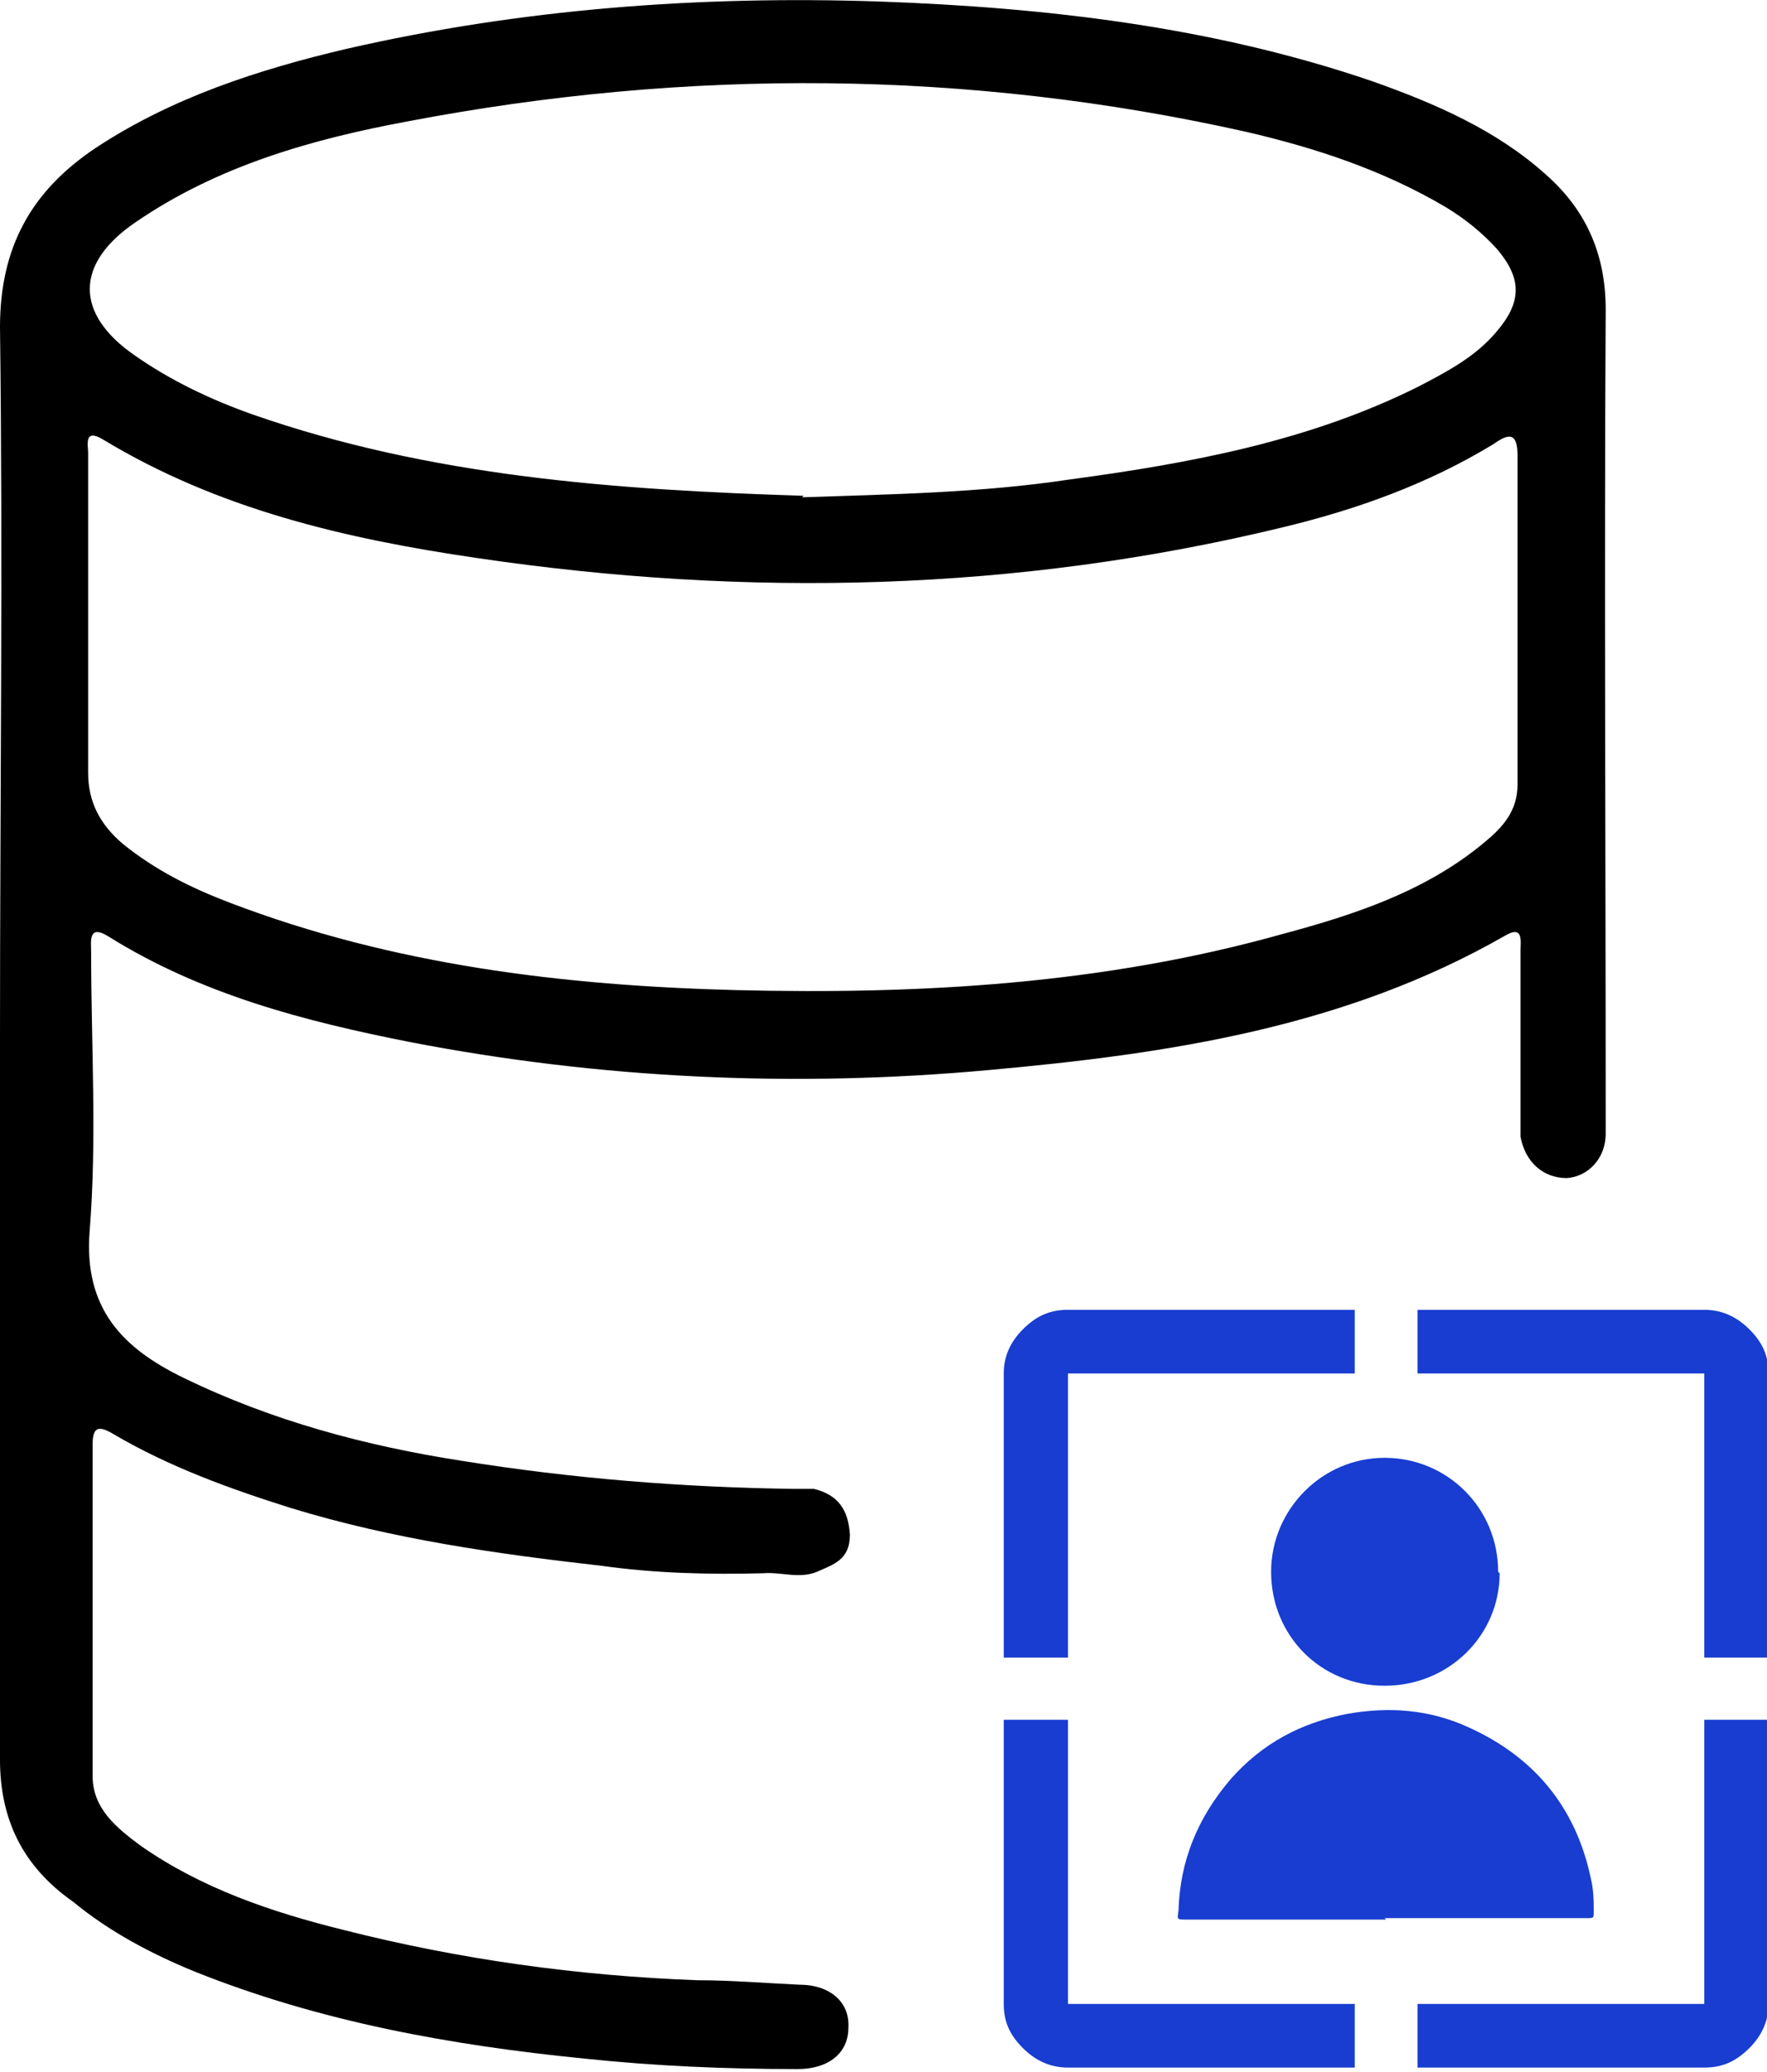 <svg width="58" height="68" viewBox="0 0 58 68" fill="none" xmlns="http://www.w3.org/2000/svg">
<g clip-path="url(#clip0_916_4355)">
<path d="M0 34C0 26.228 0.098 18.505 0 10.734C0 8.111 1.03 6.265 3.138 4.857C5.638 3.205 8.482 2.283 11.374 1.603C17.111 0.291 22.945 -0.146 28.828 0.048C34.319 0.243 39.811 0.874 45.057 2.671C47.116 3.4 49.126 4.274 50.744 5.731C52.068 6.897 52.705 8.354 52.705 10.151C52.656 18.943 52.705 27.783 52.705 36.574C52.705 36.768 52.705 37.011 52.705 37.205C52.705 38.031 52.117 38.614 51.43 38.663C50.646 38.663 50.057 38.128 49.91 37.303C49.91 37.06 49.91 36.768 49.91 36.477C49.91 34.728 49.91 32.931 49.91 31.183C49.91 30.891 50.008 30.357 49.42 30.697C44.174 33.708 38.389 34.583 32.456 35.117C26.083 35.7 19.709 35.408 13.434 34.194C10.002 33.514 6.619 32.64 3.579 30.745C2.893 30.308 2.991 30.891 2.991 31.231C2.991 34.291 3.187 37.351 2.942 40.411C2.746 42.937 4.02 44.248 6.03 45.22C8.923 46.628 12.012 47.454 15.15 47.94C18.778 48.523 22.406 48.814 26.083 48.863C26.279 48.863 26.524 48.863 26.72 48.863C27.505 49.057 27.848 49.543 27.897 50.368C27.897 51.194 27.358 51.34 26.818 51.583C26.23 51.825 25.642 51.583 25.053 51.631C23.288 51.68 21.474 51.631 19.758 51.388C16.326 51 12.894 50.514 9.56 49.494C7.55 48.863 5.54 48.134 3.726 47.065C3.236 46.774 3.04 46.823 3.04 47.405C3.04 51.048 3.04 54.643 3.04 58.285C3.04 59.354 3.824 59.985 4.609 60.568C6.619 61.977 8.923 62.754 11.276 63.337C15.101 64.308 18.974 64.843 22.896 64.988C24.024 64.988 25.151 65.085 26.23 65.134C27.259 65.134 27.897 65.717 27.848 66.543C27.848 67.368 27.21 67.903 26.181 67.903C23.828 67.903 21.523 67.805 19.219 67.563C14.806 67.125 10.492 66.348 6.374 64.697C4.952 64.114 3.579 63.385 2.402 62.414C0.735 61.248 0 59.694 0 57.751C0 49.834 0 41.917 0 34.048V34ZM2.893 20.254C2.893 21.954 2.893 23.654 2.893 25.354C2.893 26.325 3.285 27.054 4.02 27.685C5.099 28.56 6.276 29.143 7.55 29.628C12.894 31.668 18.483 32.348 24.171 32.494C30.25 32.64 36.232 32.3 42.115 30.648C44.468 30.017 46.822 29.24 48.734 27.637C49.322 27.151 49.812 26.617 49.812 25.743C49.812 22.148 49.812 18.554 49.812 14.96C49.812 14.231 49.567 14.183 49.028 14.571C46.871 15.883 44.566 16.708 42.164 17.291C33.388 19.428 24.514 19.623 15.64 18.311C11.325 17.68 7.158 16.708 3.383 14.425C2.746 14.037 2.893 14.62 2.893 14.863C2.893 16.66 2.893 18.457 2.893 20.254ZM26.328 16.32C29.221 16.223 32.211 16.174 35.104 15.737C39.075 15.203 42.998 14.474 46.577 12.677C47.508 12.191 48.44 11.705 49.126 10.88C49.959 9.908 49.959 9.131 49.126 8.16C48.636 7.625 48.096 7.188 47.459 6.8C45.4 5.585 43.194 4.857 40.889 4.323C31.77 2.283 22.553 2.234 13.385 3.983C10.247 4.565 7.158 5.44 4.462 7.285C2.451 8.645 2.451 10.297 4.413 11.657C5.589 12.483 6.913 13.114 8.286 13.6C14.12 15.64 20.2 16.077 26.377 16.271L26.328 16.32Z" fill="black"/>
<path d="M45.498 62.997H38.928C38.634 62.997 38.634 62.997 38.683 62.706C38.732 61.054 39.32 59.646 40.399 58.383C41.429 57.217 42.703 56.537 44.223 56.246C45.596 56.003 46.92 56.1 48.194 56.683C50.352 57.654 51.724 59.306 52.215 61.637C52.313 62.026 52.313 62.414 52.313 62.754C52.313 62.949 52.313 62.949 52.068 62.949H45.449L45.498 62.997Z" fill="#183DD0"/>
<path d="M49.224 51.631C49.224 53.671 47.557 55.323 45.449 55.323C43.341 55.323 41.723 53.671 41.723 51.583C41.723 49.543 43.39 47.843 45.449 47.843C47.508 47.843 49.175 49.494 49.175 51.583L49.224 51.631Z" fill="#183DD0"/>
<path d="M35.055 67.854C34.516 67.854 34.025 67.66 33.584 67.223C33.143 66.786 32.947 66.349 32.947 65.766V56.44H35.055V65.766H44.468V67.854H35.055ZM46.528 67.854V65.766H55.941V56.44H58.049V65.766C58.049 66.3 57.853 66.786 57.412 67.223C56.97 67.66 56.529 67.854 55.941 67.854H46.528ZM32.947 54.4V45.074C32.947 44.54 33.143 44.054 33.584 43.617C34.025 43.18 34.467 42.986 35.055 42.986H44.468V45.074H35.055V54.4H32.947ZM55.941 54.4V45.074H46.528V42.986H55.941C56.48 42.986 56.97 43.18 57.412 43.617C57.853 44.054 58.049 44.491 58.049 45.074V54.4H55.941Z" fill="#183DD0"/>
</g>
<defs>
<clipPath id="clip0_916_4355">
<rect width="58" height="68" fill="white"/>
</clipPath>
</defs>
</svg>
